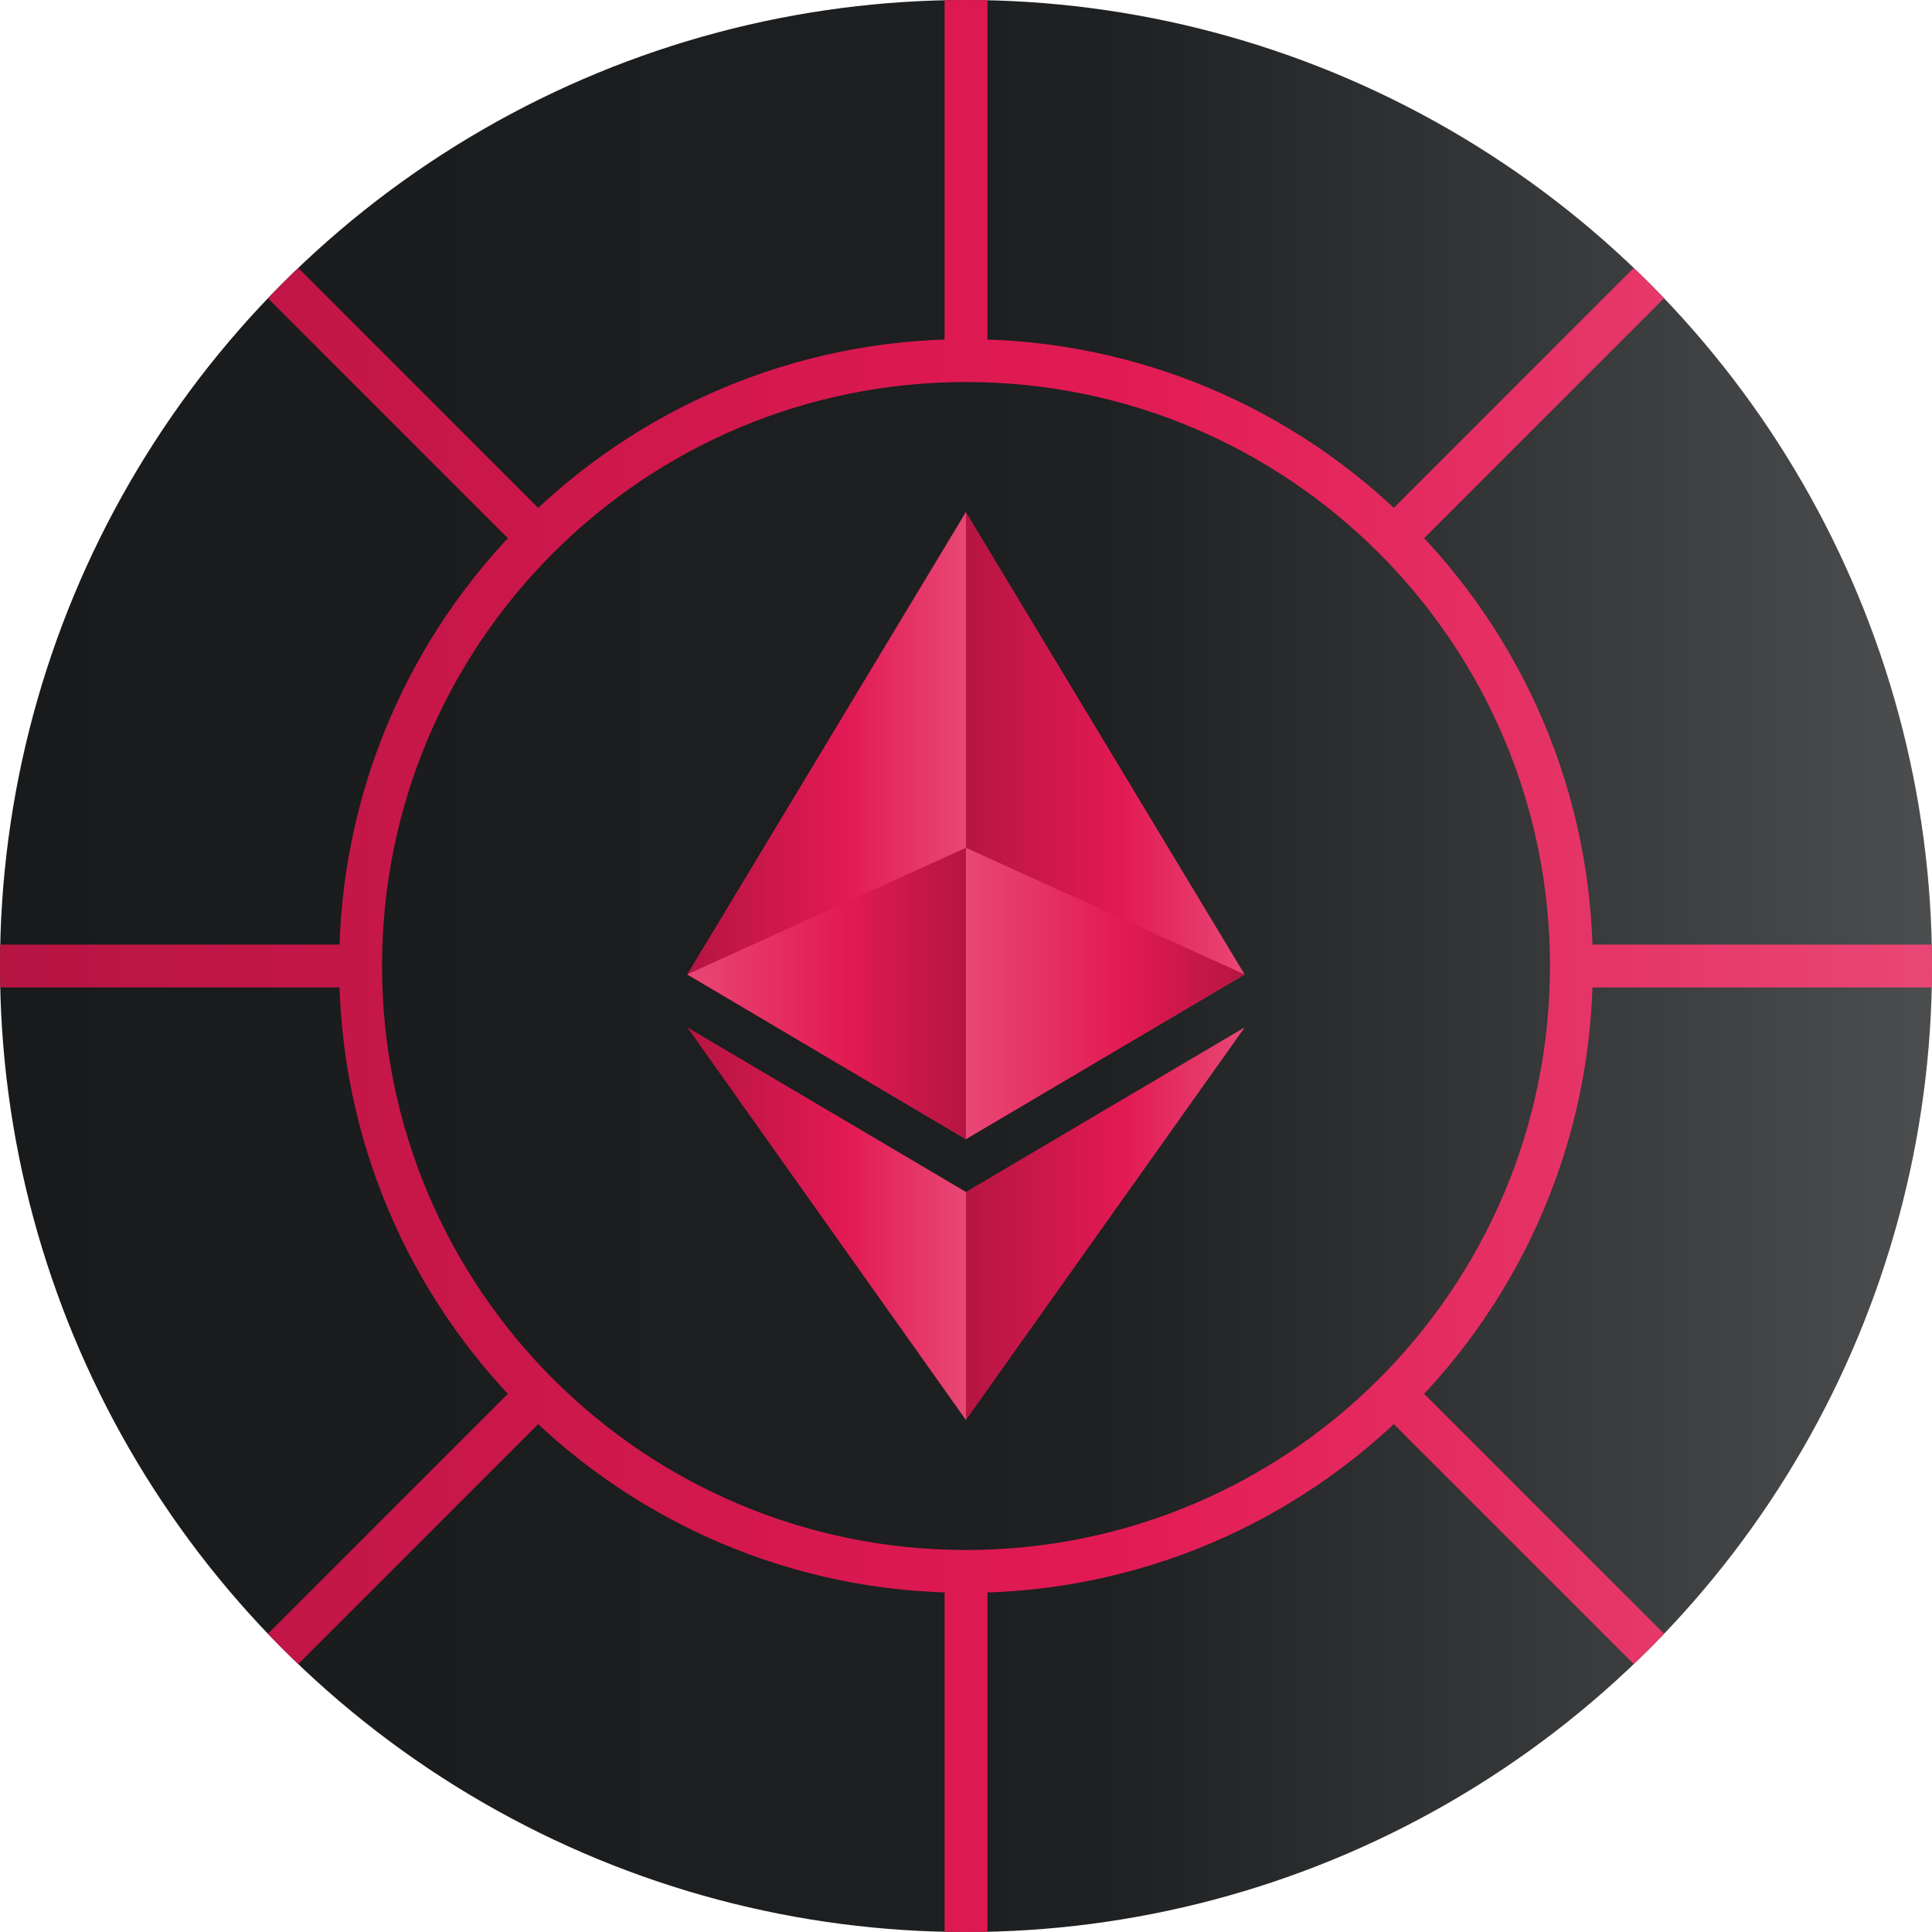<?xml version="1.0" encoding="UTF-8"?>
<svg id="Layer_2" data-name="Layer 2" xmlns="http://www.w3.org/2000/svg" xmlns:xlink="http://www.w3.org/1999/xlink" viewBox="0 0 720.77 720.77">
  <defs>
    <style>
      .cls-1 {
        fill: url(#linear-gradient-6);
      }

      .cls-2 {
        stroke: url(#linear-gradient-2);
        stroke-miterlimit: 10;
        stroke-width: 16px;
      }

      .cls-2, .cls-3 {
        fill: none;
      }

      .cls-4 {
        fill: url(#linear-gradient-5);
      }

      .cls-5 {
        clip-path: url(#clippath);
      }

      .cls-6 {
        fill: url(#linear-gradient-7);
      }

      .cls-7 {
        fill: url(#linear-gradient-3);
      }

      .cls-8 {
        fill: url(#linear-gradient);
      }

      .cls-9 {
        fill: url(#linear-gradient-4);
      }

      .cls-10 {
        fill: url(#linear-gradient-8);
      }
    </style>
    <linearGradient id="linear-gradient" x1="0" y1="360.39" x2="720.77" y2="360.39" gradientUnits="userSpaceOnUse">
      <stop offset="0" stop-color="#181a1b"/>
      <stop offset=".57" stop-color="#1e2022"/>
      <stop offset="1" stop-color="#4b4d4e"/>
    </linearGradient>
    <clipPath id="clippath">
      <circle class="cls-3" cx="360.39" cy="360.39" r="360.39"/>
    </clipPath>
    <linearGradient id="linear-gradient-2" x1="-6.64" y1="360.39" x2="727.41" y2="360.39" gradientUnits="userSpaceOnUse">
      <stop offset="0" stop-color="#b51542"/>
      <stop offset=".57" stop-color="#e21a53"/>
      <stop offset="1" stop-color="#e84875"/>
    </linearGradient>
    <linearGradient id="linear-gradient-3" x1="358.08" y1="308" x2="464.33" y2="308" xlink:href="#linear-gradient-2"/>
    <linearGradient id="linear-gradient-4" x1="256.38" y1="308" x2="360.36" y2="308" xlink:href="#linear-gradient-2"/>
    <linearGradient id="linear-gradient-5" x1="359.08" y1="456.51" x2="464.4" y2="456.51" xlink:href="#linear-gradient-2"/>
    <linearGradient id="linear-gradient-6" x1="256.38" y1="456.51" x2="360.36" y2="456.51" xlink:href="#linear-gradient-2"/>
    <linearGradient id="linear-gradient-7" x1="360.35" y1="370.63" x2="464.33" y2="370.63" gradientUnits="userSpaceOnUse">
      <stop offset="0" stop-color="#e84875"/>
      <stop offset=".57" stop-color="#e21a53"/>
      <stop offset="1" stop-color="#b51542"/>
    </linearGradient>
    <linearGradient id="linear-gradient-8" x1="256.38" y1="370.63" x2="360.35" y2="370.63" xlink:href="#linear-gradient-7"/>
  </defs>
  <g id="Layer_2-2" data-name="Layer 2">
    <circle class="cls-8" cx="360.39" cy="360.39" r="360.39"/>
    <g class="cls-5">
      <path class="cls-2" d="M100.86,619.91l96.82-96.82M619.91,100.86l-98.5,98.5M100.86,100.86l99.82,99.82m419.23,419.23l-99.82-99.82M360.39-6.64V134.53m0,451.72v141.16M-6.64,360.39H134.53m592.88,0h-141.16m-225.86-225.86c-124.74,0-225.86,101.12-225.86,225.86s101.12,225.86,225.86,225.86,225.86-101.12,225.86-225.86-101.12-225.86-225.86-225.86Z"/>
    </g>
    <g>
      <path class="cls-7" d="M360.35,191l-2.27,7.72v224l2.27,2.27,103.98-61.46-103.98-172.53Z"/>
      <path class="cls-9" d="M360.36,191l-103.98,172.53,103.98,61.46V191Z"/>
      <path class="cls-4" d="M360.35,444.68l-1.28,1.56v79.79l1.28,3.74,104.04-146.52-104.04,61.43Z"/>
      <path class="cls-1" d="M360.36,529.77v-85.09l-103.98-61.43,103.98,146.52Z"/>
      <path class="cls-6" d="M360.35,424.99l103.98-61.46-103.98-47.26v108.72Z"/>
      <path class="cls-10" d="M256.38,363.53l103.98,61.46v-108.72l-103.98,47.26Z"/>
    </g>
  </g>
</svg>